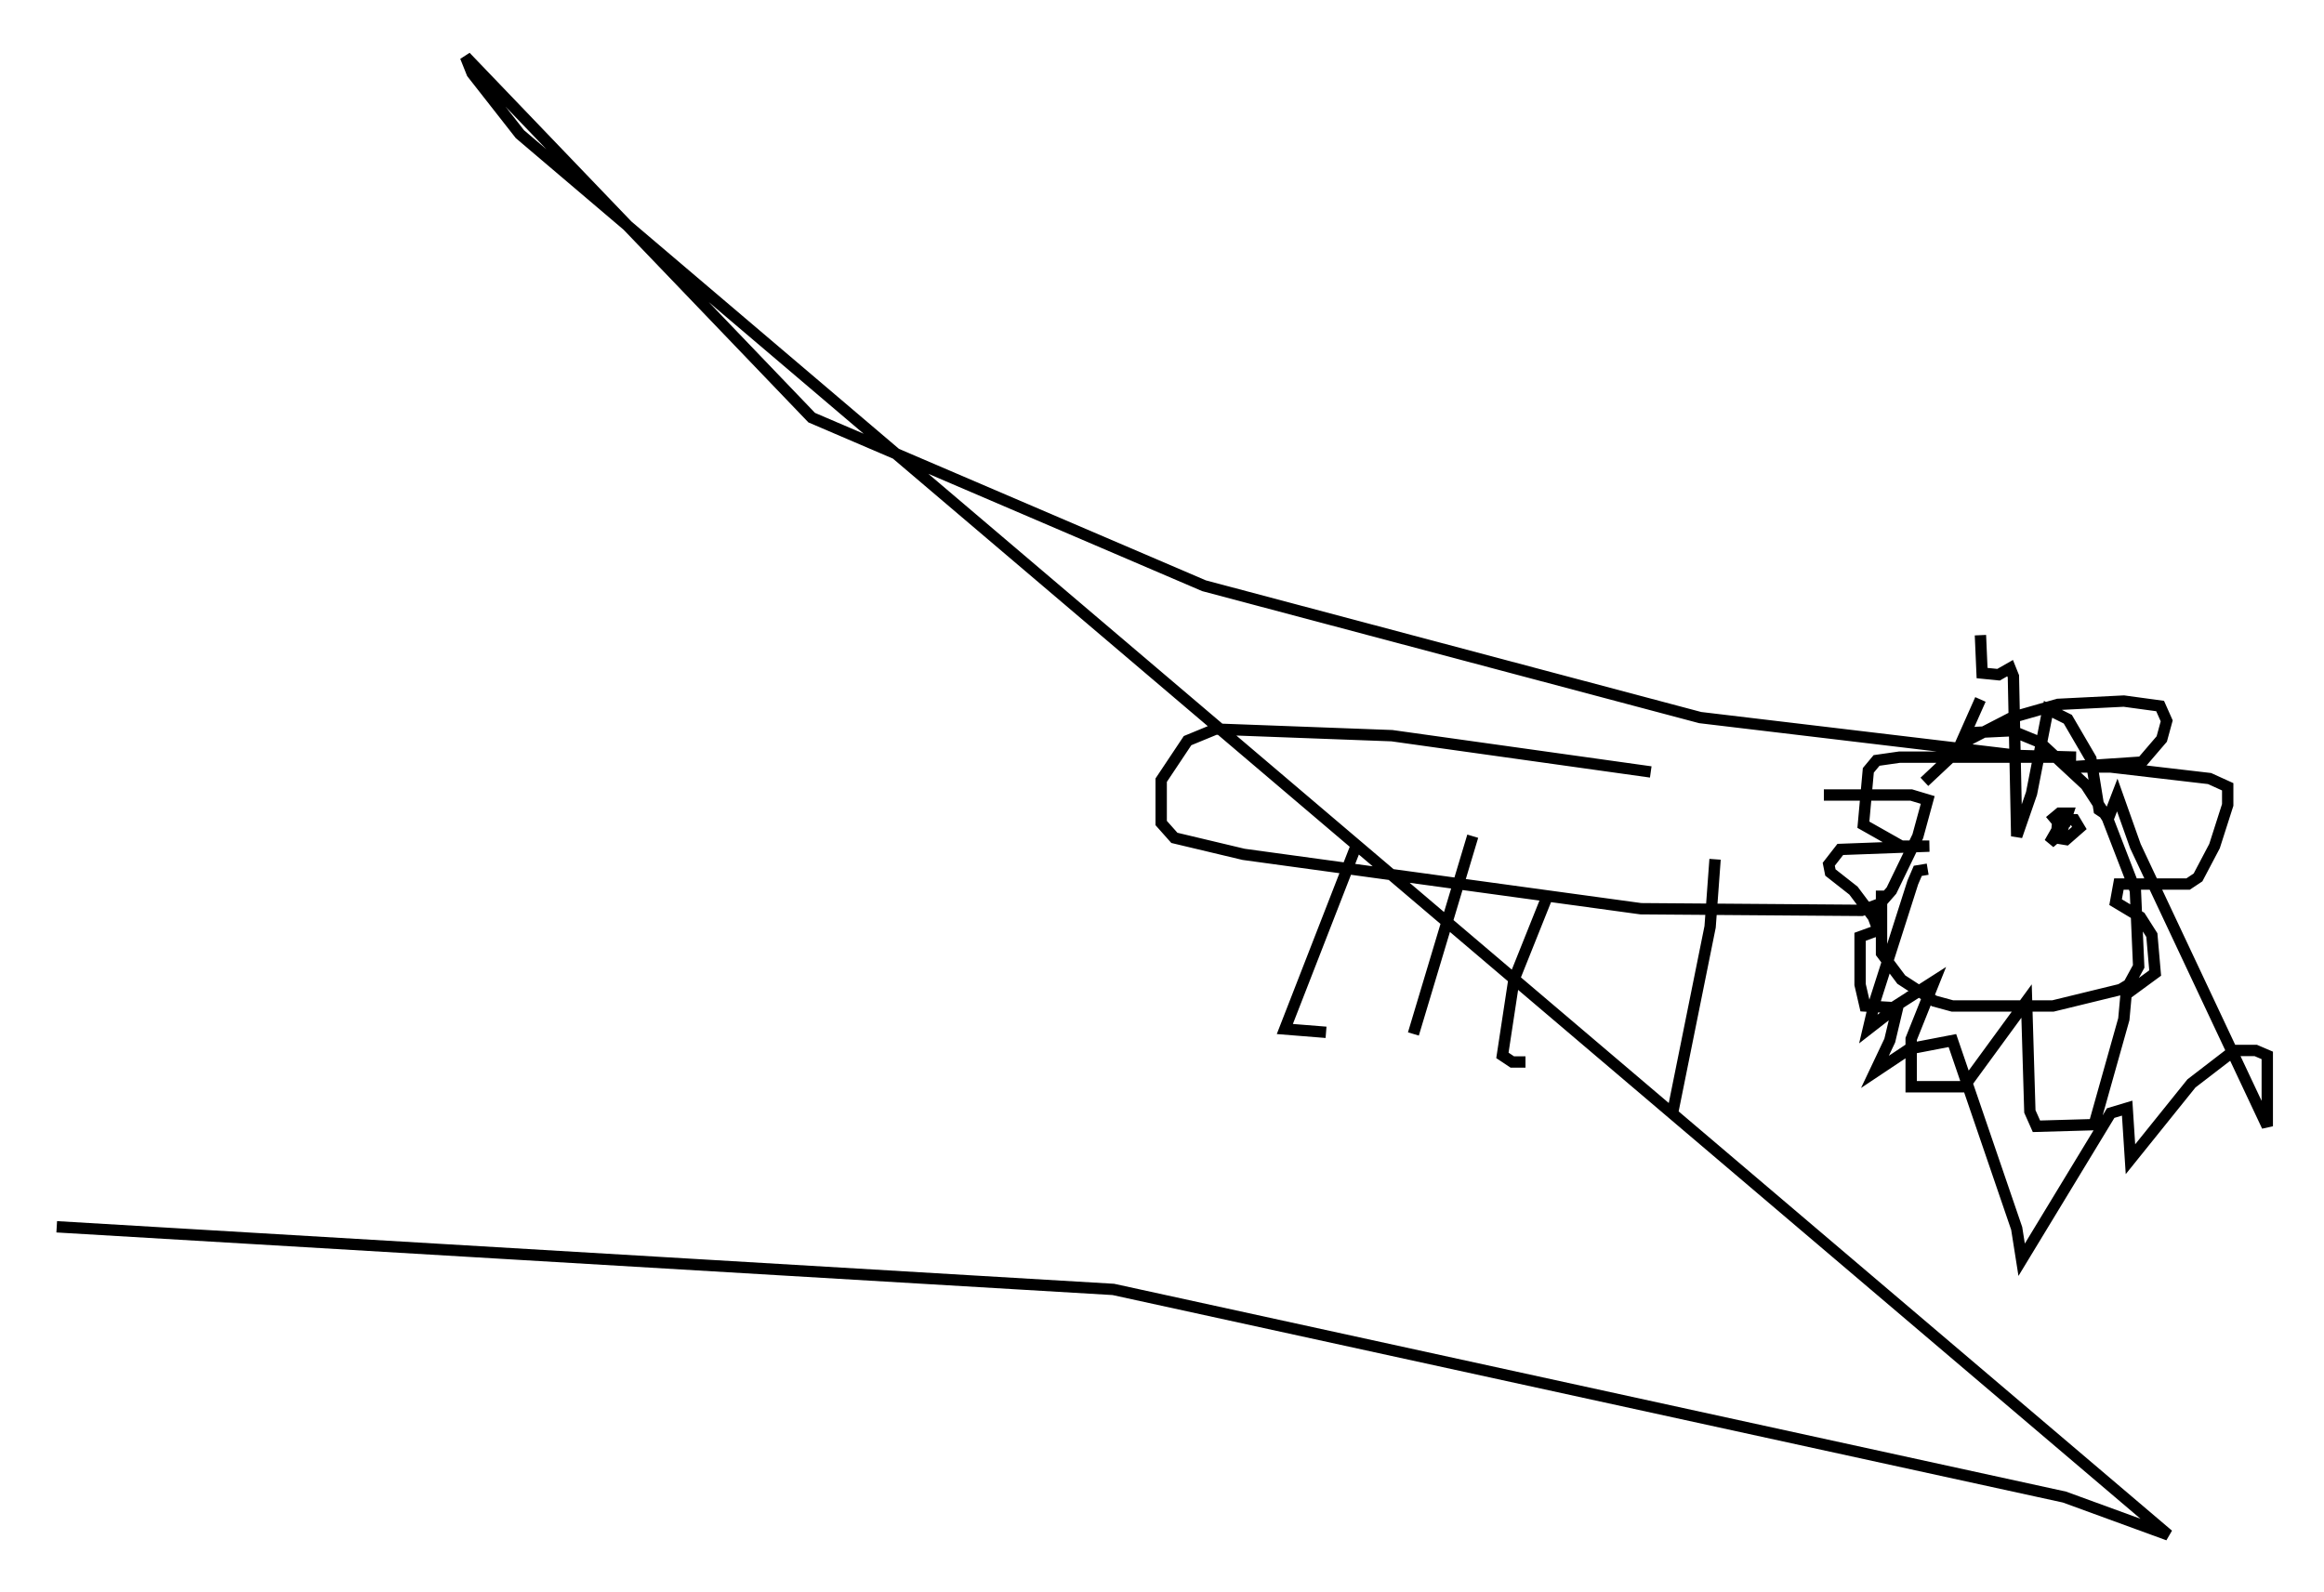 <?xml version="1.0" encoding="utf-8" ?>
<svg baseProfile="full" height="140.29" version="1.1" width="204.782" xmlns="http://www.w3.org/2000/svg" xmlns:ev="http://www.w3.org/2001/xml-events" xmlns:xlink="http://www.w3.org/1999/xlink"><defs /><rect fill="white" height="140.29" width="204.782" x="0" y="0" /><path d="M163.905, 69.491 m-18.447, -1.453 l-22.804, -3.196 -15.542, -0.581 l-2.469, 1.017 -2.324, 3.486 l0.0, 3.777 1.162, 1.307 l6.101, 1.453 35.006, 4.793 l19.464, 0.145 1.598, -0.581 l1.017, -1.162 2.324, -4.793 l0.872, -3.196 -1.453, -0.436 l-7.698, 0.0 m-41.106, 4.212 l-6.391, 16.413 3.631, 0.291 m12.927, -17.285 l-5.229, 17.43 m11.765, -12.056 l-2.905, 7.263 -1.017, 6.682 l0.872, 0.581 1.162, 0.0 m16.704, -17.866 l-0.436, 5.955 -3.341, 16.559 m22.223, -29.341 l4.648, -4.358 3.05, -0.145 l2.469, 1.017 4.067, 3.777 l1.888, 2.905 2.469, 6.391 l0.291, 6.682 -0.872, 1.598 l-0.726, 0.436 -5.955, 1.453 l-8.86, 0.0 -1.598, -0.436 l-2.905, -1.888 -1.743, -2.324 l0.0, -5.52 m8.715, -22.514 l0.145, 3.341 1.453, 0.145 l1.017, -0.581 0.291, 0.726 l0.291, 14.089 1.307, -3.777 l1.453, -7.408 1.743, 0.872 l2.034, 3.486 0.726, 4.503 l0.872, 0.581 0.726, -1.888 l1.598, 4.503 11.62, 24.693 l0.0, -6.246 -1.017, -0.436 l-1.888, 0.0 -3.777, 2.905 l-5.374, 6.682 -0.291, -4.503 l-1.453, 0.436 -7.844, 12.927 l-0.436, -2.76 -5.665, -16.559 l-3.777, 0.726 -3.05, 2.034 l1.307, -2.76 0.726, -3.05 l-2.615, 2.034 0.581, -2.469 l3.341, -10.458 0.436, -1.017 l0.872, -0.145 m11.475, -4.358 l-0.145, 1.598 0.872, 0.145 l1.162, -1.017 -0.436, -0.726 l-1.017, 0.0 0.726, 0.145 l-0.726, -0.145 -1.162, 2.034 l1.017, -0.872 0.581, -1.743 l-0.726, 0.0 -0.872, 0.726 m-6.101, -10.749 l-1.743, 3.922 4.503, -2.324 l4.067, -1.162 5.81, -0.291 l3.196, 0.436 0.581, 1.307 l-0.436, 1.598 -1.743, 2.034 l-6.536, 0.436 3.777, 0.0 l8.715, 1.017 1.598, 0.726 l0.0, 1.598 -1.162, 3.631 l-1.453, 2.76 -0.872, 0.581 l-6.101, 0.0 -0.291, 1.598 l2.179, 1.307 1.017, 1.598 l0.291, 3.341 -2.179, 1.598 l-0.291, -0.726 -0.291, 3.196 l-2.615, 9.296 -5.084, 0.145 l-0.581, -1.307 -0.291, -9.732 l-5.52, 7.553 -4.648, 0.0 l0.0, -4.212 2.034, -5.084 l-3.631, 2.324 -2.469, -0.145 l-0.436, -1.888 0.0, -4.212 l1.598, -0.581 -0.436, -1.162 l-1.743, -2.324 -2.034, -1.598 l-0.145, -0.726 1.017, -1.307 l7.844, -0.291 -2.469, 0.0 l-3.341, -1.888 0.436, -4.793 l0.726, -0.872 2.034, -0.291 l15.542, 0.0 -5.084, -0.145 l-28.033, -3.341 -43.721, -11.62 l-34.57, -14.816 -30.503, -31.81 l0.581, 1.453 4.212, 5.374 l145.251, 123.463 -9.151, -3.341 l-83.81, -18.302 -93.106, -5.52 " fill="none" stroke="black" stroke-width="1" /></svg>